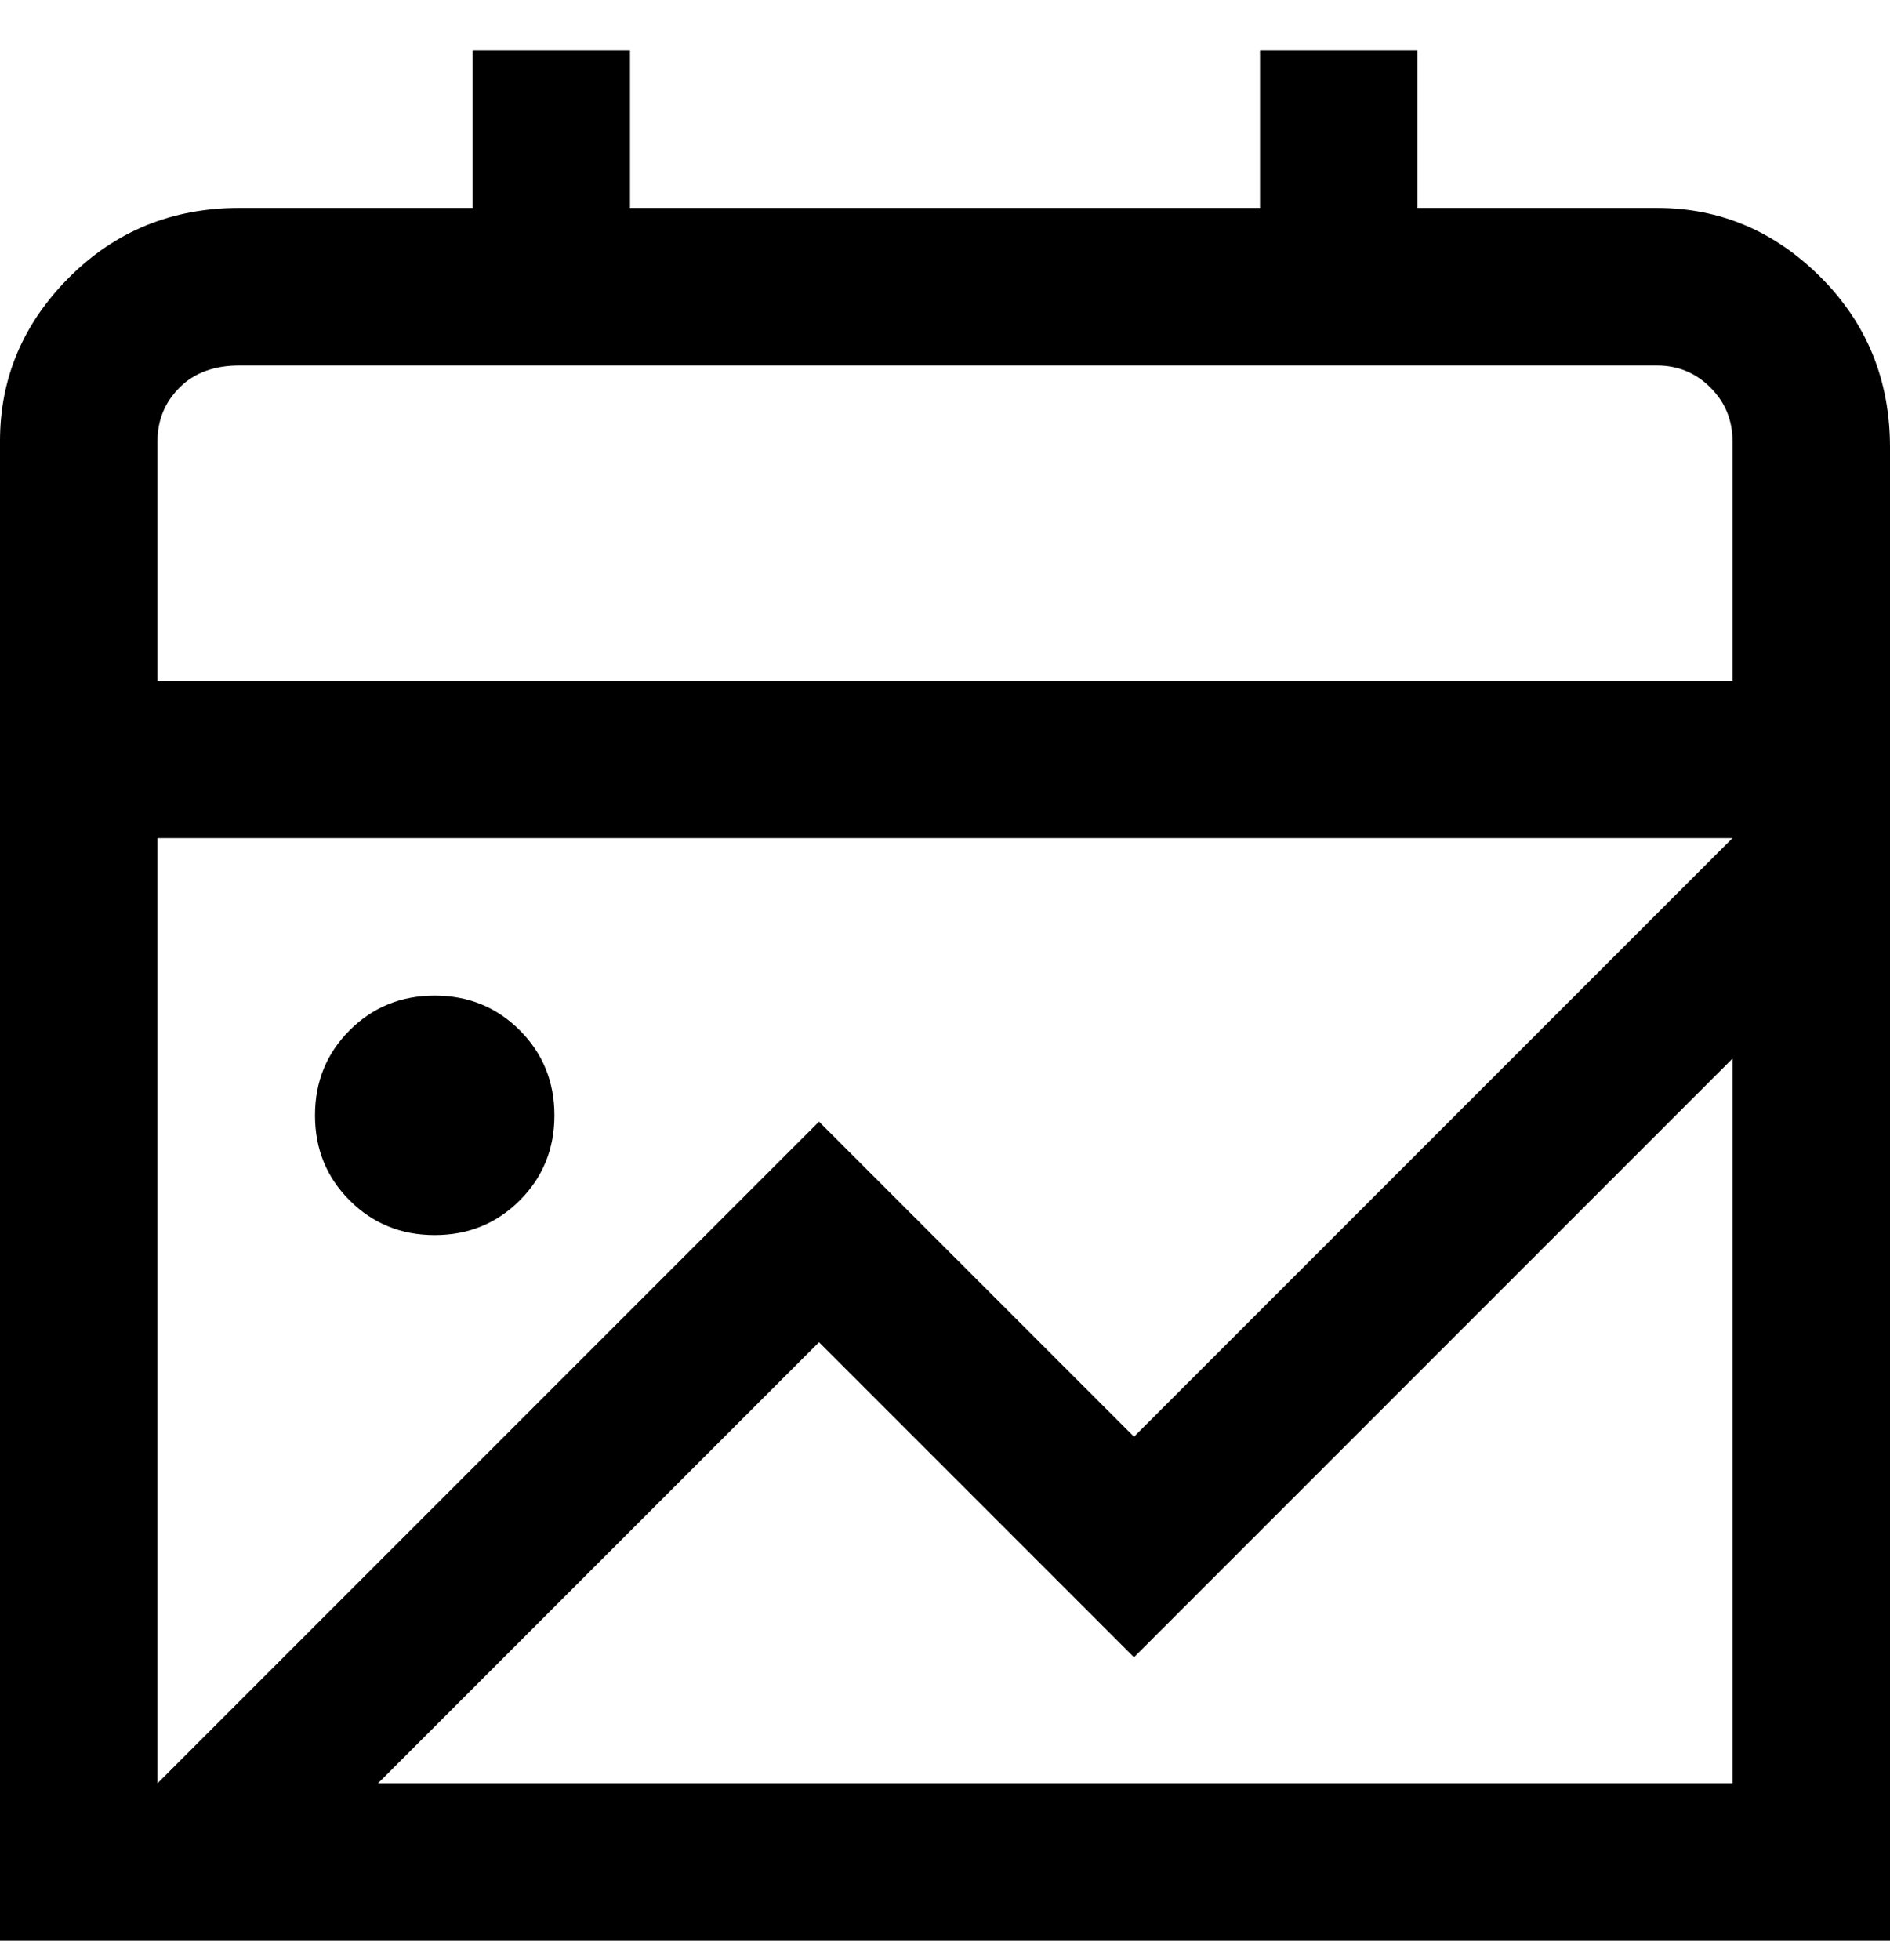 <svg viewBox="0 0 300 311" xmlns="http://www.w3.org/2000/svg"><path d="M88 177q0 8-5.5 13.5T69 196q-8 0-13.5-5.5T50 177q0-8 5.5-13.5T69 158q8 0 13.5 5.5T88 177zM300 70v238H0V70q0-15 11-26t27-11h37V8h25v25h100V8h25v25h38q15 0 26 11t11 27v-1zM25 283l105-105 50 50 95-95H25v150zm250-115l-95 95-50-50-70 70h215V168zm0-98q0-5-3.5-8.5T263 58H38q-6 0-9.5 3.5T25 70v38h250V70z"/></svg>